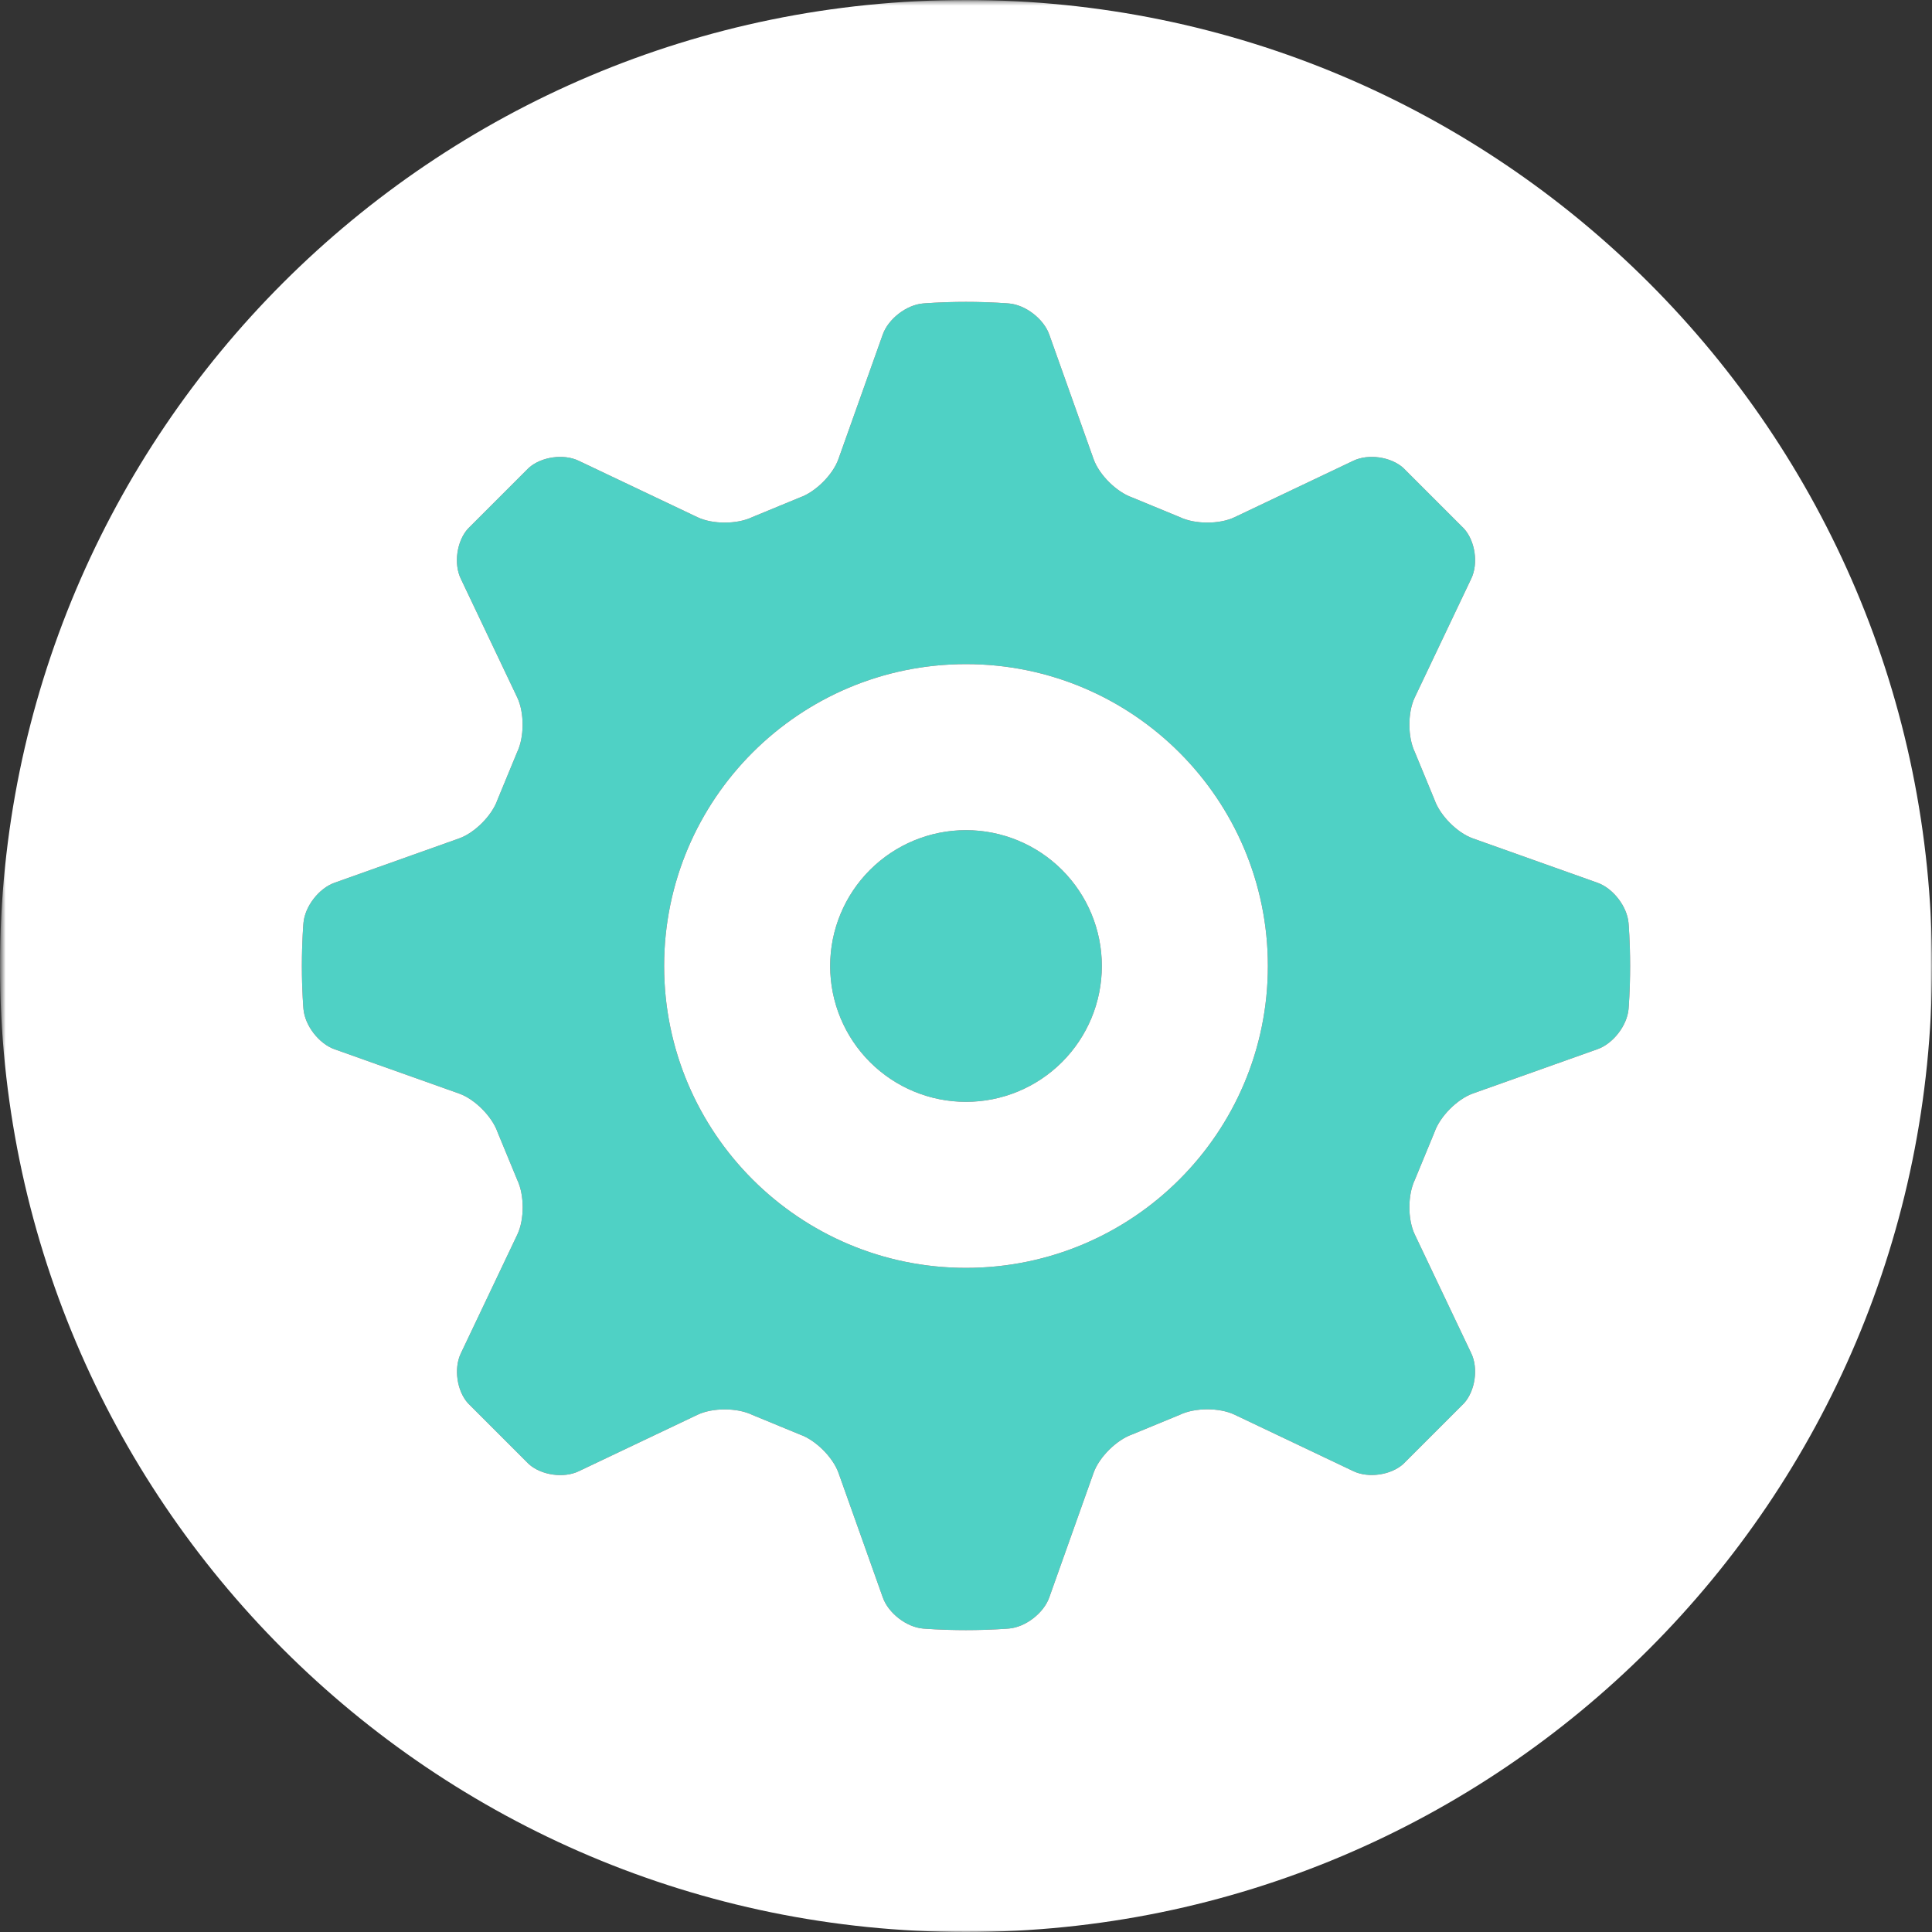<svg width="512" height="512" viewBox="0 0 512 512" fill="none" xmlns="http://www.w3.org/2000/svg">
<rect x="0" y="0" width="512" height="512" fill="#333333" stroke="none"/>
<path fill-rule="evenodd" clip-rule="evenodd" d="M256 336C211.824 336 176 300.176 176 256C176 211.824 211.824 176 256 176C300.176 176 336 211.824 336 256C336 300.176 300.176 336 256 336ZM423.344 233.936L390.32 222.184C386.176 220.712 381.608 216.104 380.16 211.944L374.944 199.304C373.04 195.336 373.024 188.84 374.912 184.864L389.912 153.312C391.8 149.336 390.944 143.408 388.008 140.128L371.872 123.992C368.592 121.056 362.664 120.2 358.688 122.088L327.136 137.088C323.16 138.976 316.664 138.96 312.696 137.056L300.056 131.84C295.896 130.4 291.288 125.824 289.816 121.68L278.064 88.656C276.592 84.512 271.792 80.808 267.416 80.424C267.416 80.424 262.552 80 256 80C249.448 80 244.584 80.424 244.584 80.424C240.2 80.808 235.408 84.512 233.936 88.656L222.184 121.68C220.712 125.824 216.104 130.4 211.944 131.848L199.328 137.056C195.36 138.96 188.864 138.976 184.888 137.088L153.312 122.088C149.336 120.2 143.408 121.056 140.128 123.992L123.992 140.128C121.056 143.408 120.2 149.336 122.088 153.312L137.088 184.864C138.976 188.84 138.968 195.336 137.056 199.304L131.84 211.944C130.4 216.104 125.824 220.712 121.68 222.184L88.656 233.936C84.512 235.408 80.808 240.2 80.424 244.584C80.424 244.584 80 249.448 80 256C80 262.552 80.424 267.408 80.424 267.408C80.808 271.792 84.512 276.584 88.656 278.064L121.696 289.816C125.84 291.288 130.416 295.896 131.864 300.056L137.08 312.696C138.984 316.664 139 323.16 137.112 327.136L122.112 358.688C120.224 362.664 121.08 368.592 124.016 371.872L140.152 388.008C143.432 390.944 149.36 391.8 153.336 389.912L184.888 374.912C188.864 373.024 195.36 373.04 199.328 374.944L211.968 380.16C216.12 381.6 220.728 386.176 222.208 390.32L233.96 423.36C235.432 427.504 240.224 431.208 244.608 431.584C244.608 431.584 249.448 432 256 432C262.552 432 267.416 431.576 267.416 431.576C271.792 431.192 276.592 427.488 278.064 423.344L289.816 390.304C291.288 386.16 295.896 381.584 300.056 380.136L312.696 374.92C316.664 373.016 323.16 373 327.136 374.888L358.688 389.888C362.664 391.776 368.592 390.92 371.872 387.984L388.008 371.848C390.944 368.568 391.8 362.64 389.912 358.664L374.912 327.112C373.024 323.136 373.04 316.64 374.944 312.68L380.16 300.032C381.6 295.88 386.176 291.272 390.32 289.792L423.36 278.04C427.504 276.568 431.208 271.776 431.584 267.392C431.584 267.392 432 262.552 432 256C432 249.448 431.576 244.584 431.576 244.584C431.192 240.2 427.488 235.408 423.344 233.936Z" fill="#4FD1C5"/>
<path fill-rule="evenodd" clip-rule="evenodd" d="M256 220C246.452 220 237.295 223.793 230.544 230.544C223.793 237.295 220 246.452 220 256C220 265.548 223.793 274.705 230.544 281.456C237.295 288.207 246.452 292 256 292C265.548 292 274.705 288.207 281.456 281.456C288.207 274.705 292 265.548 292 256C292 246.452 288.207 237.295 281.456 230.544C274.705 223.793 265.548 220 256 220Z" fill="#4FD1C5"/>
<mask id="mask0_32_15877" style="mask-type:luminance" maskUnits="userSpaceOnUse" x="0" y="0" width="512" height="512">
<path d="M0.48 512H512V0.32H0.48V512Z" fill="white"/>
</mask>
<g mask="url(#mask0_32_15877)">
<path fill-rule="evenodd" clip-rule="evenodd" d="M256 292C246.452 292 237.295 288.207 230.544 281.456C223.793 274.705 220 265.548 220 256C220 246.452 223.793 237.295 230.544 230.544C237.295 223.793 246.452 220 256 220C265.548 220 274.705 223.793 281.456 230.544C288.207 237.295 292 246.452 292 256C292 265.548 288.207 274.705 281.456 281.456C274.705 288.207 265.548 292 256 292ZM256 176C211.824 176 176 211.824 176 256C176 300.176 211.824 336 256 336C300.176 336 336 300.176 336 256C336 211.824 300.176 176 256 176Z" fill="white"/>
</g>
<mask id="mask1_32_15877" style="mask-type:luminance" maskUnits="userSpaceOnUse" x="0" y="0" width="512" height="512">
<path d="M0.48 512H512V0.32H0.48V512Z" fill="white"/>
</mask>
<g mask="url(#mask1_32_15877)">
<path fill-rule="evenodd" clip-rule="evenodd" d="M431.584 267.392C431.208 271.776 427.504 276.568 423.36 278.04L390.32 289.792C386.176 291.272 381.6 295.88 380.16 300.032L374.944 312.68C373.04 316.64 373.024 323.136 374.912 327.112L389.912 358.664C391.8 362.64 390.944 368.568 388.008 371.848L371.872 387.984C368.592 390.92 362.664 391.776 358.688 389.888L327.136 374.888C323.16 373 316.664 373.016 312.696 374.92L300.056 380.136C295.896 381.584 291.288 386.16 289.816 390.304L278.064 423.344C276.592 427.488 271.792 431.192 267.416 431.576C267.416 431.576 262.552 432 256 432C249.448 432 244.608 431.584 244.608 431.584C240.224 431.208 235.432 427.504 233.96 423.36L222.208 390.32C220.728 386.176 216.12 381.6 211.968 380.16L199.328 374.944C195.36 373.04 188.864 373.024 184.888 374.912L153.336 389.912C149.36 391.8 143.432 390.944 140.152 388.008L124.016 371.872C121.08 368.592 120.224 362.664 122.112 358.688L137.112 327.136C139 323.16 138.984 316.664 137.08 312.696L131.864 300.056C130.416 295.896 125.84 291.288 121.696 289.816L88.656 278.064C84.512 276.584 80.808 271.792 80.424 267.408C80.424 267.408 80 262.552 80 256C80 249.448 80.424 244.584 80.424 244.584C80.808 240.2 84.512 235.408 88.656 233.936L121.68 222.184C125.824 220.712 130.4 216.104 131.84 211.944L137.056 199.304C138.968 195.336 138.976 188.84 137.088 184.864L122.088 153.312C120.2 149.336 121.056 143.408 123.992 140.128L140.128 123.992C143.408 121.056 149.336 120.2 153.312 122.088L184.888 137.088C188.864 138.976 195.36 138.96 199.328 137.056L211.944 131.848C216.104 130.4 220.712 125.824 222.184 121.68L233.936 88.656C235.408 84.512 240.2 80.808 244.584 80.424C244.584 80.424 249.448 80 256 80C262.552 80 267.416 80.424 267.416 80.424C271.792 80.808 276.592 84.512 278.064 88.656L289.816 121.68C291.288 125.824 295.896 130.4 300.056 131.84L312.696 137.056C316.664 138.96 323.16 138.976 327.136 137.088L358.688 122.088C362.664 120.2 368.592 121.056 371.872 123.992L388.008 140.128C390.944 143.408 391.8 149.336 389.912 153.312L374.912 184.864C373.024 188.84 373.04 195.336 374.944 199.304L380.16 211.944C381.608 216.104 386.176 220.712 390.32 222.184L423.344 233.936C427.488 235.408 431.192 240.2 431.576 244.584C431.576 244.584 432 249.448 432 256C432 262.552 431.584 267.392 431.584 267.392ZM256 0C114.616 0 0 114.616 0 256C0 397.384 114.616 512 256 512C397.384 512 512 397.384 512 256C512 114.616 397.384 0 256 0Z" fill="white"/>
</g>
</svg>

